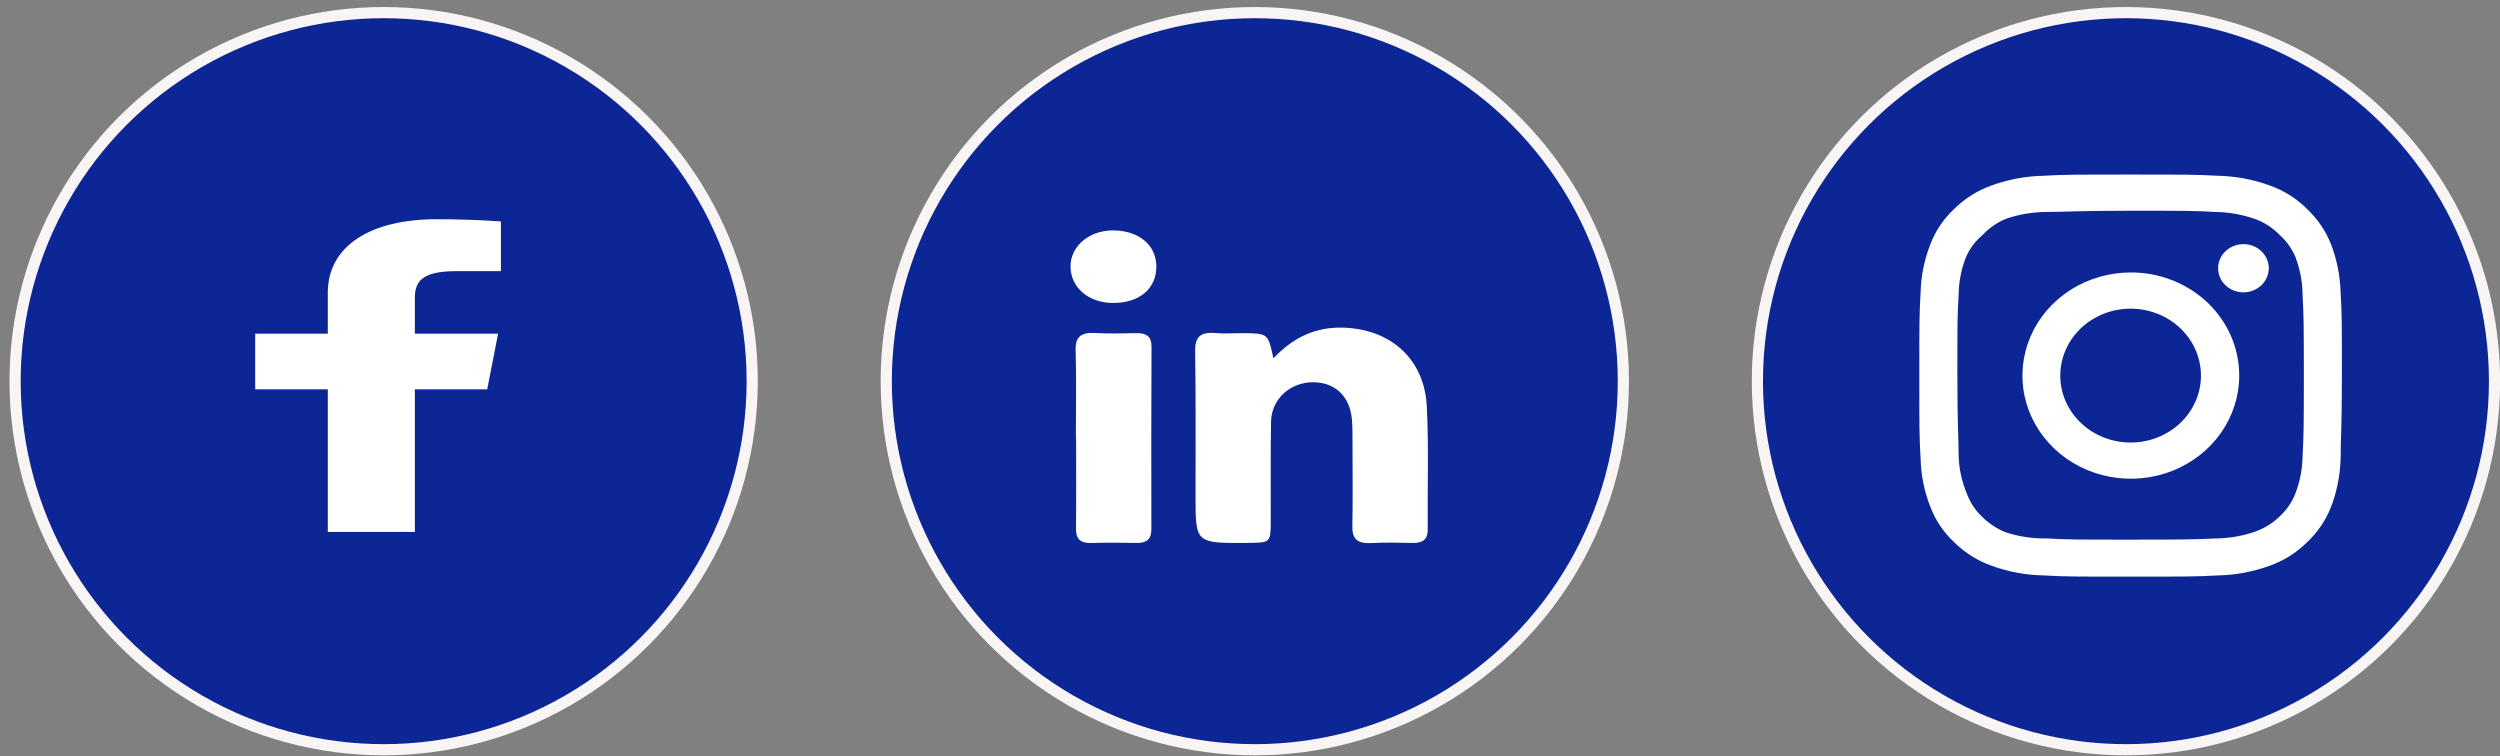 <svg width="205" height="62" viewBox="0 0 205 62" fill="none" xmlns="http://www.w3.org/2000/svg">
<rect x="0" y="0" width="205" height="62" fill="#808080" stroke="none"/>
<g id="Group 18">
<circle id="Ellipse 2" cx="174.328" cy="31.257" r="30.222" fill="#0C2695" stroke="#FAF5F5" stroke-width="0.916"/>
<g id="Group 16">
<circle id="Ellipse 4" cx="31.459" cy="31.257" r="30.222" fill="#0C2695" stroke="#FAF5F5" stroke-width="0.916"/>
</g>
<g id="Group 13">
<path id="Vector" d="M37.429 22.234H41.075V18.157C39.31 18.036 37.536 17.976 35.762 17.978C30.487 17.978 26.88 20.106 26.88 24.004V27.363H20.927V31.927H26.88V43.621H34.017V31.927H39.95L40.843 27.363H34.017V24.453C34.017 23.106 34.559 22.234 37.429 22.234Z" fill="white"/>
</g>
<path id="Vector_2" d="M183.961 20.018C183.55 20.018 183.148 20.134 182.806 20.351C182.464 20.569 182.198 20.877 182.041 21.239C181.883 21.6 181.842 21.998 181.922 22.382C182.003 22.766 182.201 23.118 182.491 23.395C182.782 23.671 183.153 23.86 183.556 23.936C183.959 24.012 184.377 23.973 184.757 23.823C185.137 23.674 185.462 23.42 185.69 23.095C185.918 22.77 186.04 22.387 186.04 21.996C186.04 21.471 185.821 20.968 185.431 20.597C185.042 20.226 184.513 20.018 183.961 20.018ZM191.931 24.007C191.897 22.639 191.628 21.286 191.134 20.001C190.693 18.902 190.008 17.907 189.124 17.083C188.266 16.238 187.218 15.59 186.058 15.188C184.711 14.703 183.287 14.441 181.848 14.413C180.011 14.314 179.422 14.314 174.71 14.314C169.998 14.314 169.408 14.314 167.572 14.413C166.133 14.441 164.709 14.703 163.362 15.188C162.204 15.594 161.157 16.242 160.296 17.083C159.408 17.9 158.726 18.898 158.303 20.001C157.794 21.283 157.519 22.637 157.489 24.007C157.385 25.755 157.385 26.315 157.385 30.799C157.385 35.283 157.385 35.843 157.489 37.591C157.519 38.96 157.794 40.315 158.303 41.596C158.726 42.7 159.408 43.698 160.296 44.514C161.157 45.356 162.204 46.004 163.362 46.41C164.709 46.895 166.133 47.157 167.572 47.185C169.408 47.284 169.998 47.284 174.71 47.284C179.422 47.284 180.011 47.284 181.848 47.185C183.287 47.157 184.711 46.895 186.058 46.41C187.218 46.008 188.266 45.359 189.124 44.514C190.012 43.694 190.698 42.698 191.134 41.596C191.628 40.312 191.897 38.958 191.931 37.591C191.931 35.843 192.035 35.283 192.035 30.799C192.035 26.315 192.035 25.755 191.931 24.007ZM188.812 37.393C188.8 38.439 188.601 39.476 188.223 40.459C187.947 41.176 187.502 41.825 186.924 42.355C186.362 42.9 185.682 43.322 184.932 43.591C183.899 43.95 182.809 44.14 181.709 44.152C179.977 44.234 179.336 44.251 174.779 44.251C170.223 44.251 169.582 44.251 167.849 44.152C166.707 44.172 165.57 44.005 164.488 43.657C163.771 43.374 163.122 42.953 162.582 42.421C162.007 41.891 161.569 41.242 161.3 40.525C160.877 39.528 160.643 38.468 160.607 37.393C160.607 35.744 160.503 35.134 160.503 30.799C160.503 26.463 160.503 25.853 160.607 24.205C160.615 23.135 160.82 22.075 161.214 21.073C161.519 20.377 161.987 19.757 162.582 19.259C163.109 18.693 163.759 18.242 164.488 17.941C165.544 17.578 166.657 17.389 167.78 17.38C169.512 17.38 170.153 17.281 174.71 17.281C179.266 17.281 179.907 17.281 181.64 17.38C182.74 17.392 183.829 17.582 184.862 17.941C185.65 18.219 186.356 18.671 186.924 19.259C187.492 19.766 187.935 20.385 188.223 21.073C188.608 22.077 188.808 23.136 188.812 24.205C188.899 25.853 188.916 26.463 188.916 30.799C188.916 35.134 188.899 35.744 188.812 37.393ZM174.71 22.342C172.953 22.345 171.236 22.844 169.777 23.775C168.318 24.707 167.181 26.029 166.511 27.574C165.841 29.12 165.668 30.819 166.012 32.459C166.357 34.098 167.205 35.603 168.449 36.785C169.692 37.966 171.276 38.769 173 39.094C174.723 39.419 176.509 39.251 178.132 38.61C179.755 37.97 181.142 36.886 182.118 35.495C183.094 34.105 183.615 32.471 183.615 30.799C183.617 29.686 183.388 28.584 182.941 27.556C182.494 26.528 181.838 25.594 181.011 24.808C180.183 24.022 179.2 23.4 178.119 22.977C177.038 22.553 175.879 22.338 174.71 22.342ZM174.71 36.288C173.569 36.288 172.453 35.966 171.505 35.363C170.556 34.76 169.817 33.903 169.38 32.9C168.943 31.896 168.829 30.793 169.052 29.728C169.274 28.663 169.824 27.685 170.63 26.917C171.437 26.149 172.465 25.627 173.584 25.415C174.704 25.203 175.864 25.312 176.918 25.727C177.972 26.143 178.873 26.846 179.507 27.749C180.141 28.652 180.479 29.713 180.479 30.799C180.479 31.52 180.33 32.234 180.04 32.9C179.75 33.566 179.325 34.171 178.789 34.681C178.254 35.19 177.618 35.595 176.918 35.87C176.218 36.146 175.468 36.288 174.71 36.288Z" fill="white"/>
<g id="Group 15">
<circle id="Ellipse 3" cx="102.894" cy="31.257" r="30.222" fill="#0C2695" stroke="#FAF5F5" stroke-width="0.916"/>
<path id="Vector_3" fill-rule="evenodd" clip-rule="evenodd" d="M104.418 29.384C106.064 27.646 107.925 26.764 110.279 26.871C114.108 27.044 116.802 29.491 116.996 33.313C117.166 36.679 117.045 40.057 117.072 43.429C117.078 44.238 116.665 44.54 115.82 44.521C114.687 44.495 113.55 44.471 112.421 44.531C111.3 44.591 110.873 44.178 110.893 43.156C110.937 40.866 110.909 38.575 110.905 36.285C110.903 35.661 110.912 35.034 110.858 34.413C110.695 32.491 109.466 31.33 107.645 31.343C105.773 31.357 104.259 32.738 104.226 34.576C104.178 37.282 104.207 39.989 104.201 42.695C104.196 44.507 104.195 44.507 102.247 44.519C98.034 44.544 98.035 44.544 98.034 40.674C98.032 36.718 98.064 32.762 98.001 28.808C97.983 27.662 98.4 27.204 99.643 27.311C100.362 27.373 101.092 27.318 101.818 27.32C103.984 27.329 103.984 27.33 104.418 29.384ZM88.222 35.848C88.222 33.475 88.27 31.102 88.202 28.732C88.17 27.623 88.631 27.24 89.795 27.305C90.923 27.369 92.06 27.341 93.192 27.319C94.043 27.303 94.427 27.621 94.424 28.427C94.404 33.421 94.401 38.415 94.412 43.409C94.413 44.208 94.037 44.538 93.181 44.521C91.958 44.497 90.733 44.488 89.511 44.526C88.573 44.554 88.22 44.186 88.23 43.338C88.26 40.842 88.241 38.344 88.241 35.848C88.235 35.848 88.229 35.848 88.222 35.848ZM91.259 24.843C89.269 24.836 87.796 23.578 87.783 21.875C87.769 20.202 89.29 18.895 91.251 18.894C93.384 18.892 94.83 20.1 94.821 21.877C94.812 23.687 93.413 24.851 91.259 24.843Z" fill="white"/>
</g>
</g>
</svg>

